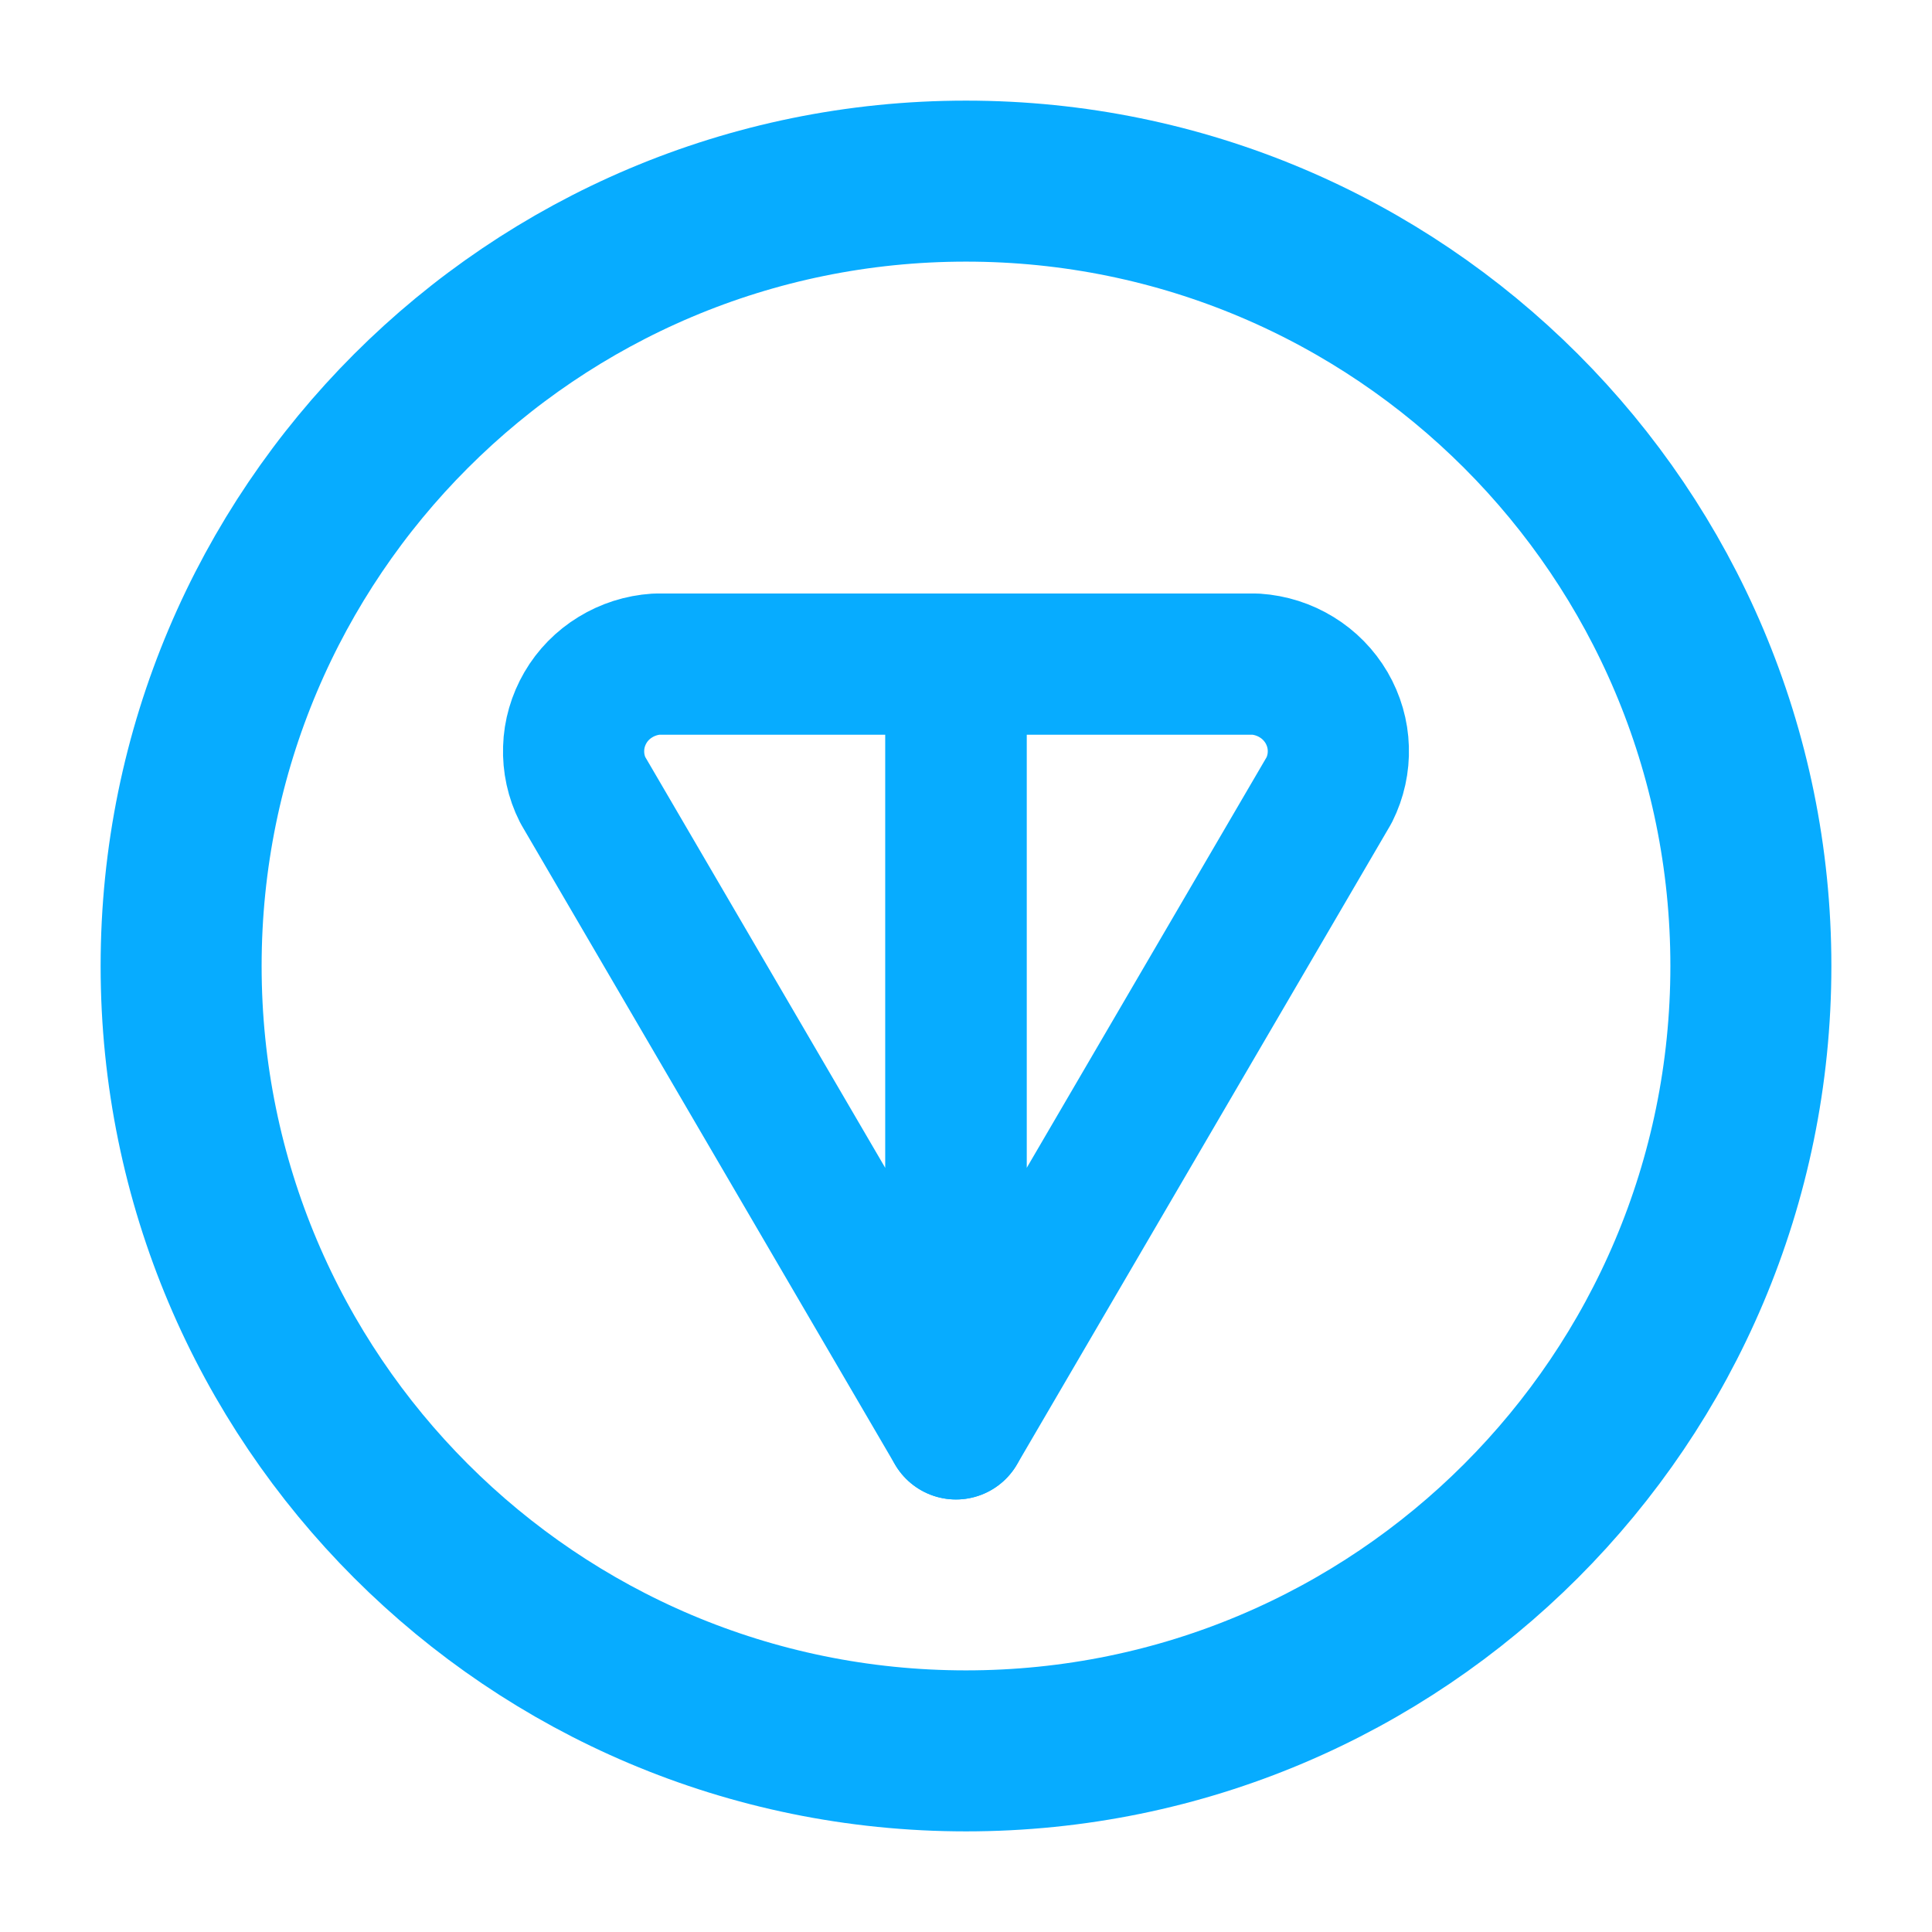 <svg width="24" height="24" viewBox="0 0 24 24" fill="none" xmlns="http://www.w3.org/2000/svg">
<path d="M12 21.75C17.385 21.75 21.75 17.385 21.75 12C21.75 6.615 17.385 2.25 12 2.25C6.615 2.25 2.25 6.615 2.25 12C2.25 17.385 6.615 21.75 12 21.75Z" stroke="#07ACFF" stroke-width="2" stroke-linecap="round" stroke-linejoin="round"/>
<path d="M11.875 8.25V17.75L7.239 9.813C7.158 9.653 7.12 9.476 7.126 9.298C7.131 9.12 7.182 8.946 7.272 8.791C7.362 8.636 7.49 8.506 7.644 8.412C7.797 8.318 7.972 8.262 8.153 8.25H11.875Z" stroke="#07ACFF" stroke-width="1.754" stroke-linecap="round" stroke-linejoin="round"/>
<path d="M11.876 17.75L16.512 9.813C16.592 9.653 16.631 9.476 16.625 9.298C16.62 9.12 16.569 8.946 16.479 8.791C16.388 8.636 16.261 8.506 16.107 8.412C15.954 8.318 15.779 8.262 15.598 8.25H11.876V17.75Z" stroke="#07ACFF" stroke-width="1.754" stroke-linecap="round" stroke-linejoin="round"/>
</svg>
